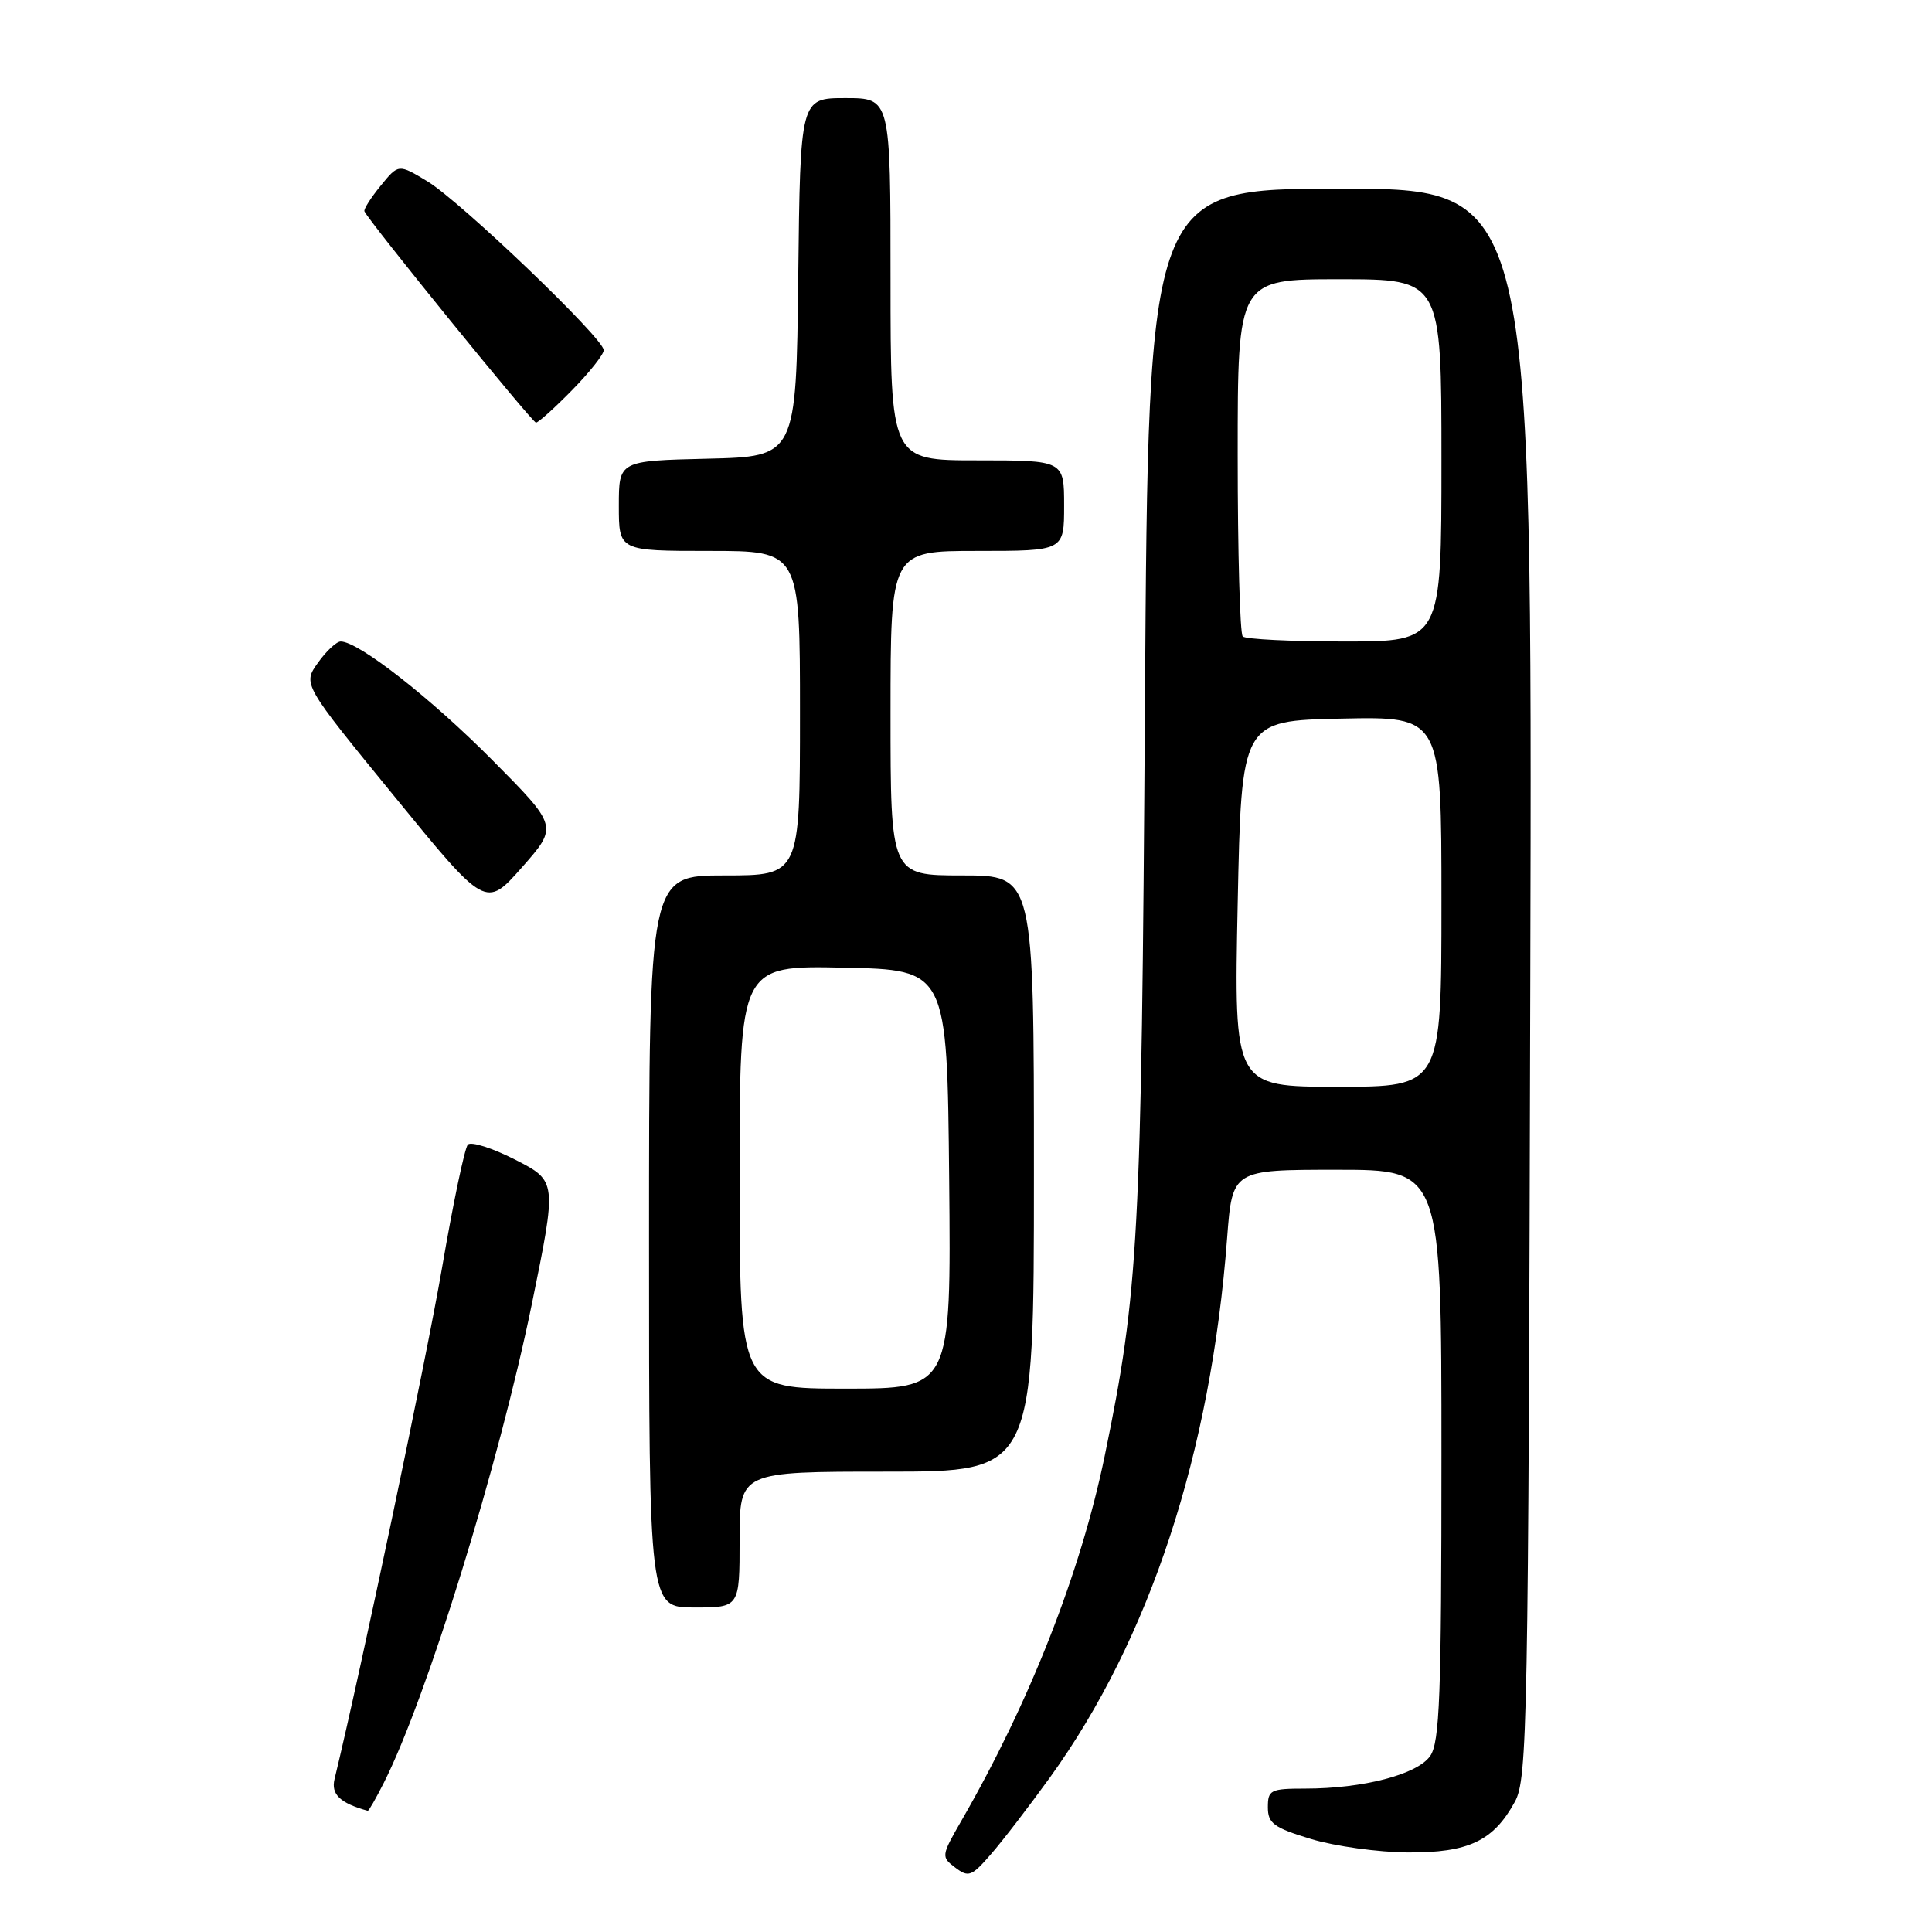 <?xml version="1.0" encoding="UTF-8" standalone="no"?>
<!DOCTYPE svg PUBLIC "-//W3C//DTD SVG 1.1//EN" "http://www.w3.org/Graphics/SVG/1.1/DTD/svg11.dtd" >
<svg xmlns="http://www.w3.org/2000/svg" xmlns:xlink="http://www.w3.org/1999/xlink" version="1.1" viewBox="0 0 256 256">
 <g >
 <path fill="currentColor"
d=" M 139.14 235.50 C 152.37 217.14 160.45 192.54 162.60 164.04 C 163.29 155.00 163.29 155.00 177.14 155.00 C 191.00 155.00 191.00 155.00 191.00 192.78 C 191.00 224.72 190.77 230.89 189.50 232.69 C 187.79 235.13 180.61 237.00 172.95 237.00 C 168.35 237.00 168.00 237.18 168.00 239.47 C 168.00 241.61 168.77 242.18 173.75 243.69 C 176.91 244.64 182.67 245.44 186.54 245.46 C 194.59 245.51 197.89 243.94 200.73 238.74 C 202.39 235.71 202.52 228.78 202.77 130.25 C 203.04 25.00 203.04 25.00 177.60 25.00 C 152.16 25.00 152.16 25.00 151.71 93.25 C 151.25 164.23 150.88 171.12 146.37 192.96 C 143.19 208.37 136.42 225.60 127.39 241.26 C 124.71 245.91 124.70 246.06 126.58 247.47 C 128.33 248.80 128.75 248.64 131.29 245.71 C 132.83 243.95 136.36 239.35 139.14 235.50 Z  M 50.85 236.25 C 56.53 225.03 66.13 193.97 70.47 172.80 C 73.80 156.50 73.80 156.50 68.28 153.67 C 65.24 152.12 62.41 151.22 61.99 151.67 C 61.57 152.13 60.03 159.47 58.57 168.00 C 56.49 180.11 47.76 221.61 44.33 235.74 C 43.84 237.76 45.07 238.93 48.73 239.94 C 48.86 239.97 49.81 238.31 50.85 236.25 Z  M 98.00 204.00 C 98.00 195.00 98.00 195.00 117.50 195.00 C 137.00 195.00 137.00 195.00 137.00 155.50 C 137.00 116.00 137.00 116.00 127.50 116.00 C 118.00 116.00 118.00 116.00 118.00 94.50 C 118.00 73.00 118.00 73.00 129.50 73.00 C 141.00 73.00 141.00 73.00 141.00 67.00 C 141.00 61.00 141.00 61.00 129.50 61.00 C 118.00 61.00 118.00 61.00 118.00 37.00 C 118.00 13.00 118.00 13.00 112.02 13.00 C 106.04 13.00 106.04 13.00 105.77 36.75 C 105.50 60.50 105.50 60.50 93.75 60.78 C 82.00 61.06 82.00 61.06 82.00 67.03 C 82.00 73.00 82.00 73.00 94.00 73.00 C 106.00 73.00 106.00 73.00 106.00 94.50 C 106.00 116.00 106.00 116.00 96.00 116.00 C 86.00 116.00 86.00 116.00 86.00 164.50 C 86.00 213.00 86.00 213.00 92.00 213.00 C 98.00 213.00 98.00 213.00 98.00 204.00 Z  M 65.22 100.70 C 57.10 92.51 47.50 85.00 45.15 85.00 C 44.59 85.00 43.23 86.27 42.13 87.82 C 40.11 90.65 40.11 90.65 52.24 105.50 C 64.36 120.36 64.36 120.36 69.16 114.93 C 73.95 109.50 73.95 109.50 65.22 100.70 Z  M 75.79 51.71 C 78.11 49.35 80.00 46.96 80.00 46.40 C 80.00 44.85 61.04 26.70 56.65 24.04 C 52.80 21.71 52.80 21.71 50.44 24.61 C 49.14 26.20 48.17 27.73 48.29 28.00 C 48.83 29.28 70.52 56.00 71.02 56.00 C 71.33 56.00 73.48 54.07 75.79 51.71 Z  M 164.00 119.75 C 164.50 95.50 164.50 95.50 177.75 95.22 C 191.00 94.94 191.00 94.94 191.00 119.47 C 191.00 144.00 191.00 144.00 177.25 144.00 C 163.50 144.00 163.50 144.00 164.00 119.75 Z  M 164.67 84.33 C 164.30 83.97 164.00 73.17 164.00 60.33 C 164.00 37.00 164.00 37.00 177.50 37.00 C 191.00 37.00 191.00 37.00 191.00 61.00 C 191.00 85.00 191.00 85.00 178.17 85.00 C 171.11 85.00 165.03 84.70 164.67 84.33 Z  M 98.00 155.97 C 98.00 127.94 98.00 127.94 111.75 128.22 C 125.50 128.50 125.50 128.50 125.77 156.25 C 126.03 184.00 126.03 184.00 112.02 184.00 C 98.00 184.00 98.00 184.00 98.00 155.97 Z "/>
</g>
</svg>